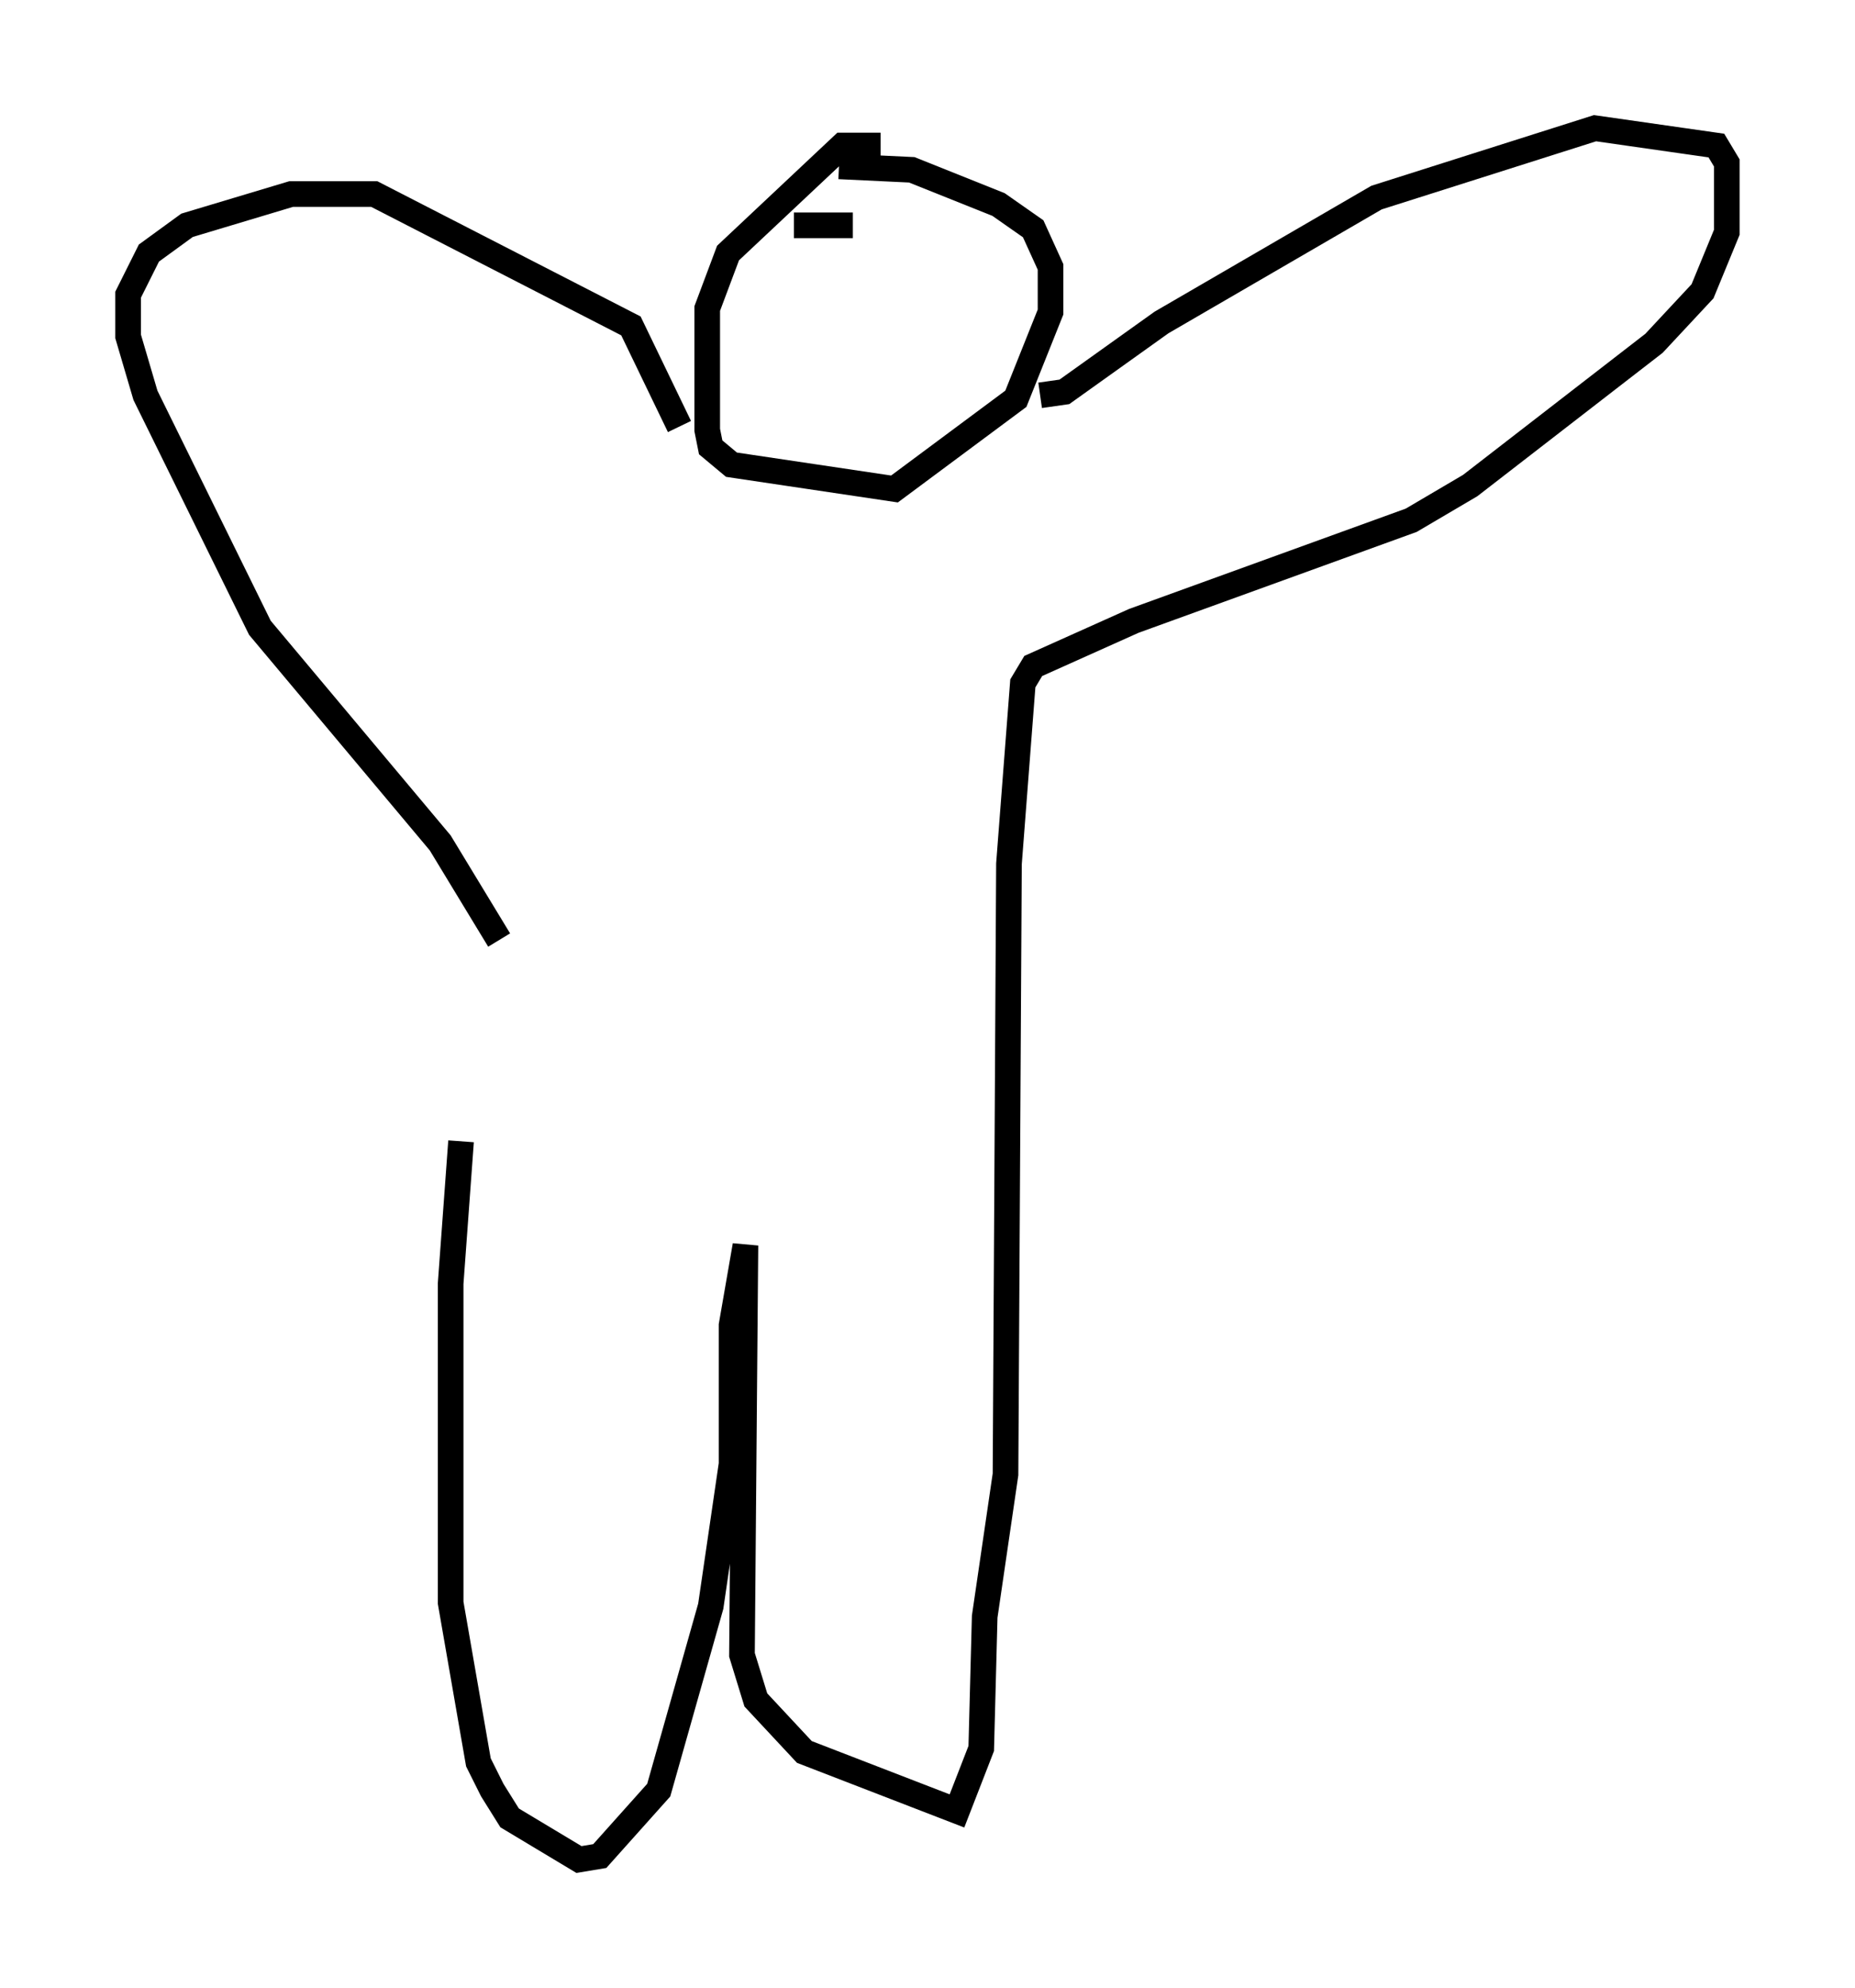 <?xml version="1.0" encoding="utf-8" ?>
<svg baseProfile="full" height="77.523" version="1.1" width="72.381" xmlns="http://www.w3.org/2000/svg" xmlns:ev="http://www.w3.org/2001/xml-events" xmlns:xlink="http://www.w3.org/1999/xlink"><defs /><rect fill="white" height="77.523" width="72.381" x="0" y="0" /><path d="M20.426, 37.205 m-2.436, 7.307 l-0.406, 5.548 0.0, 12.449 l1.083, 6.225 0.541, 1.083 l0.677, 1.083 2.706, 1.624 l0.812, -0.135 2.3, -2.571 l2.03, -7.172 0.812, -5.548 l0.0, -5.413 0.541, -3.112 l-0.135, 15.967 0.541, 1.759 l1.894, 2.03 5.954, 2.3 l0.947, -2.436 0.135, -5.142 l0.812, -5.548 0.135, -23.816 l0.541, -7.036 0.406, -0.677 l3.924, -1.759 10.825, -3.924 l2.3, -1.353 7.172, -5.548 l1.894, -2.03 0.947, -2.3 l0.0, -2.706 -0.406, -0.677 l-4.736, -0.677 -8.525, 2.706 l-8.39, 4.871 -3.789, 2.706 l-0.947, 0.135 m-21.109, 21.245 l-2.3, -3.789 -7.036, -8.39 l-4.465, -9.066 -0.677, -2.3 l0.0, -1.624 0.812, -1.624 l1.488, -1.083 4.059, -1.218 l3.248, 0.0 10.013, 5.142 l1.894, 3.924 m7.848, -10.961 l-1.488, 0.0 -4.465, 4.195 l-0.812, 2.165 0.0, 4.736 l0.135, 0.677 0.812, 0.677 l6.36, 0.947 4.736, -3.518 l1.353, -3.383 0.0, -1.759 l-0.677, -1.488 -1.353, -0.947 l-3.383, -1.353 -2.842, -0.135 m-1.759, 2.3 l2.3, 0.0 m2.165, 0.0 l0.0, 0.0 m0.541, 0.271 l0.0, 0.0 " fill="none" stroke="black" stroke-width="1" /></svg>